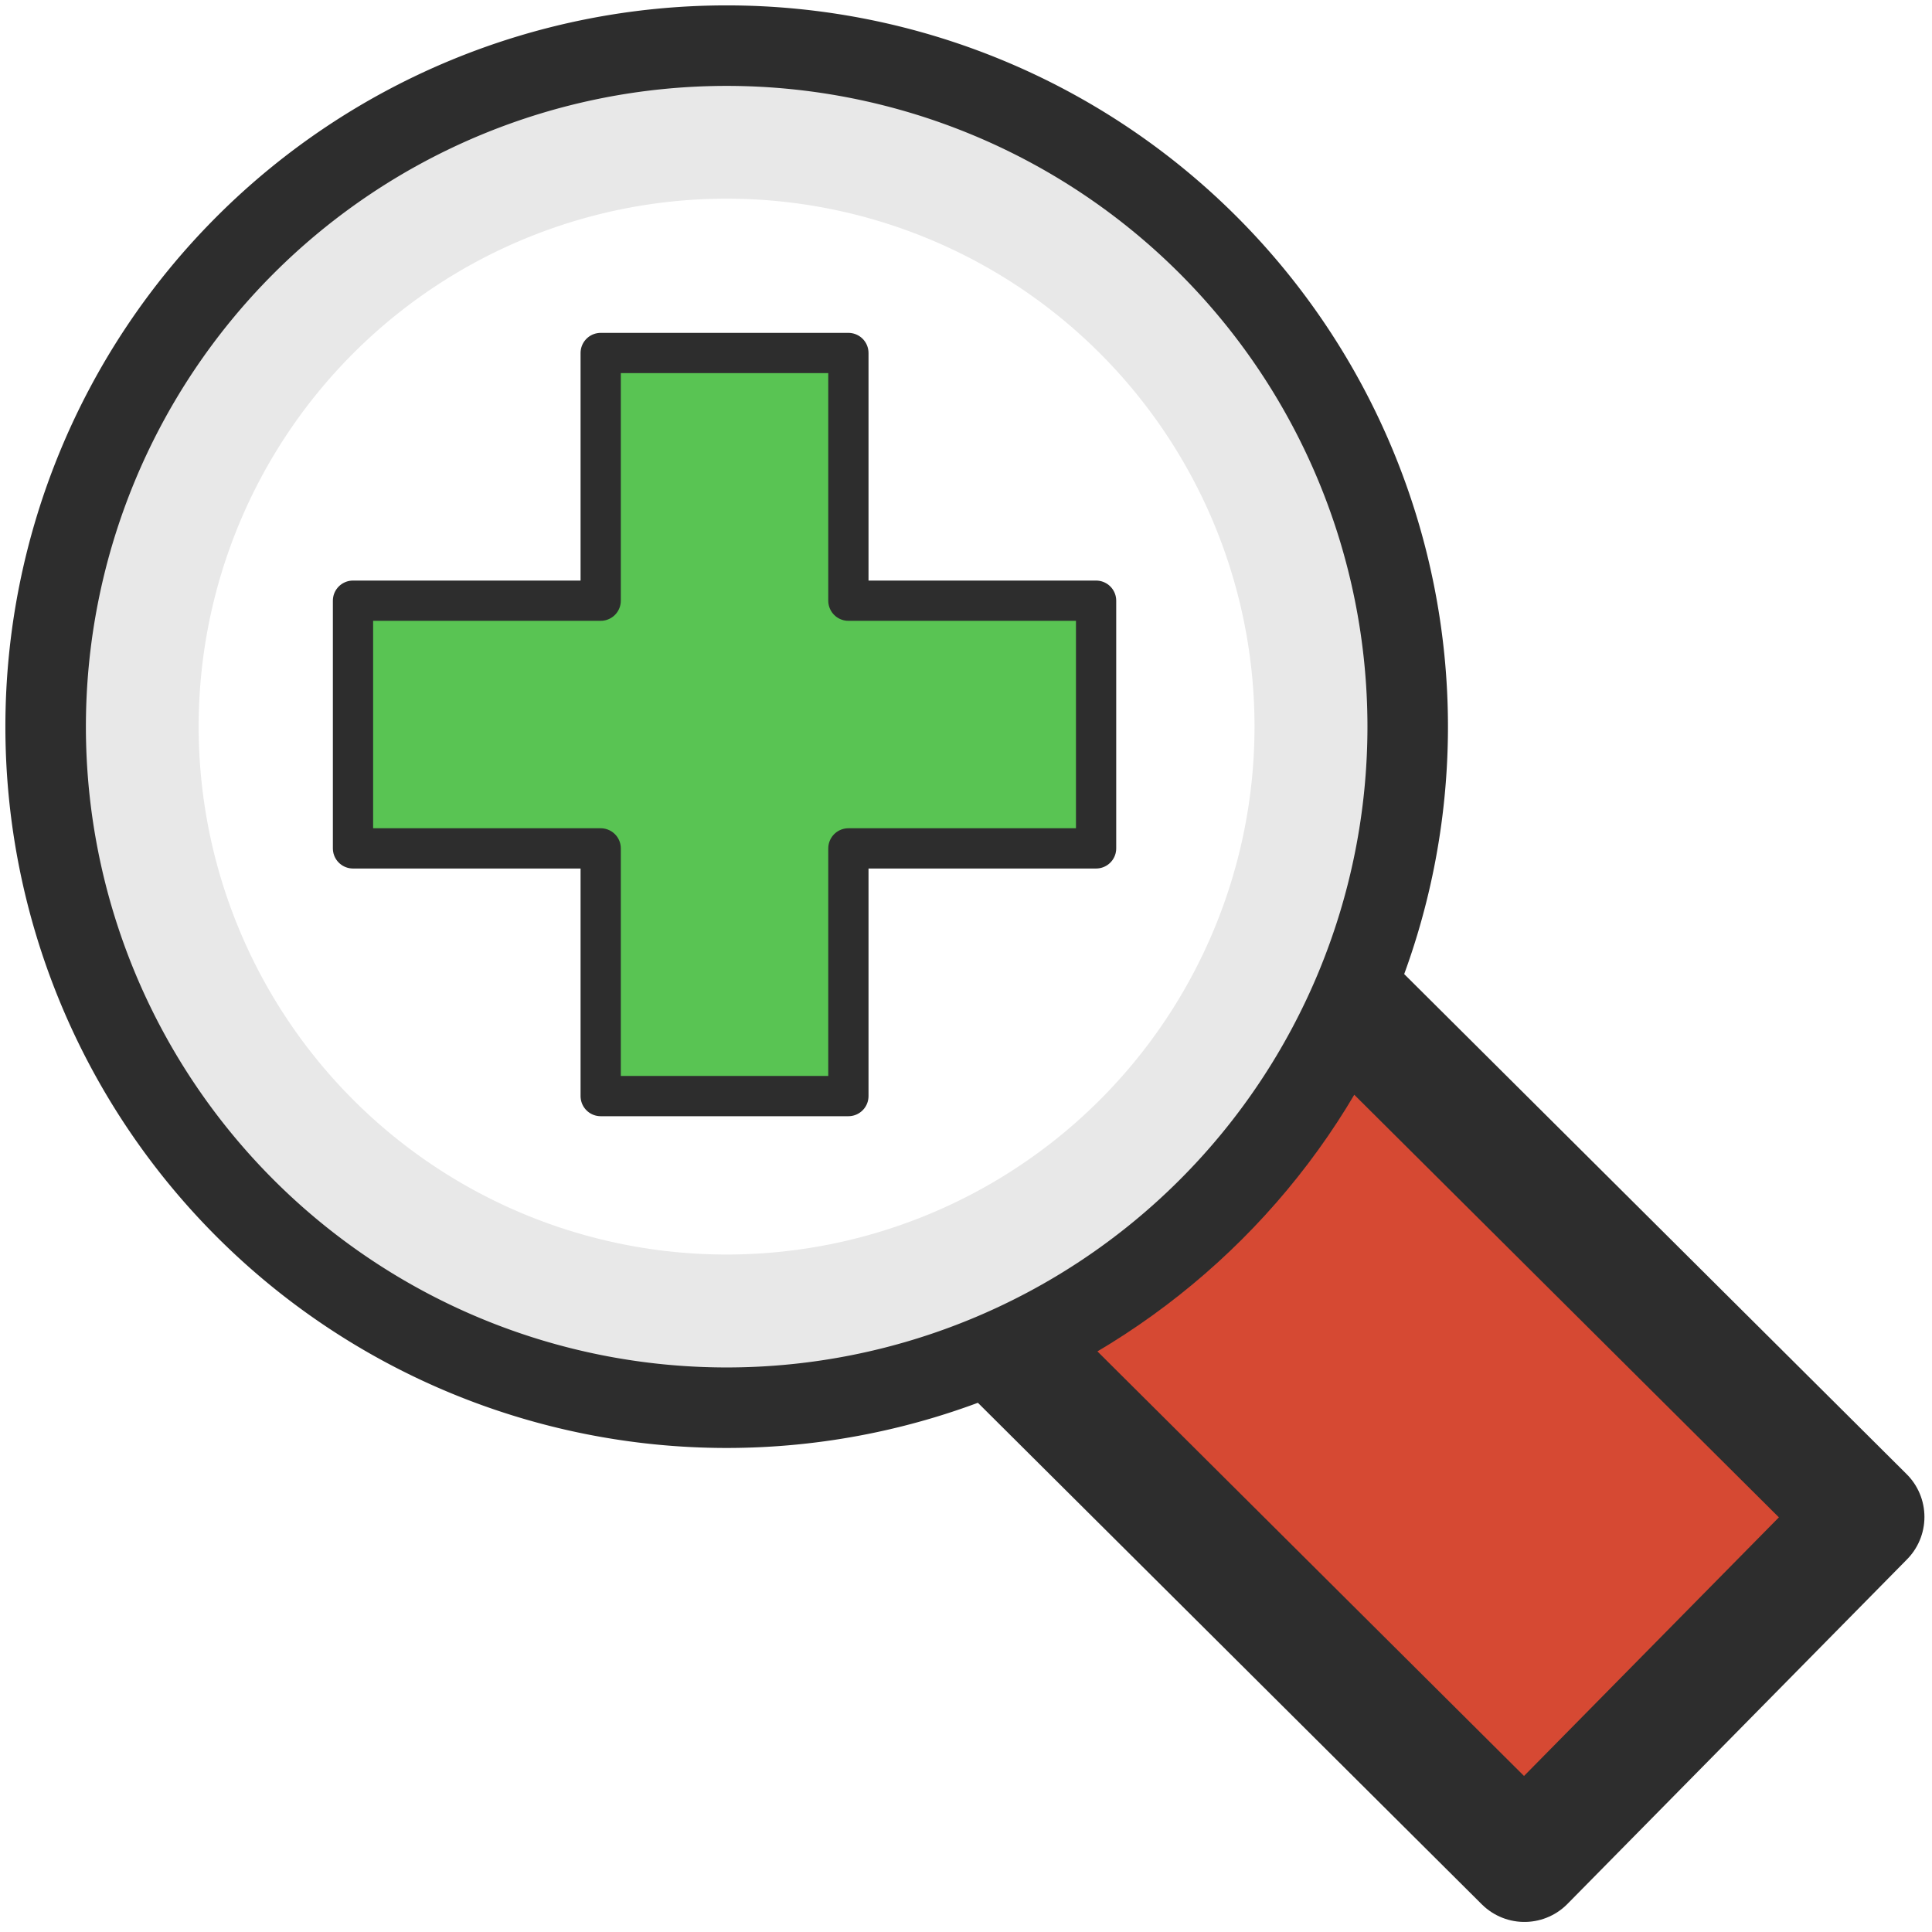 <?xml version="1.0" encoding="UTF-8" standalone="no"?>
<!-- Created with Inkscape (http://www.inkscape.org/) -->

<svg
   xmlns:osb="http://www.openswatchbook.org/uri/2009/osb"
   xmlns:dc="http://purl.org/dc/elements/1.1/"
   xmlns:cc="http://creativecommons.org/ns#"
   xmlns:rdf="http://www.w3.org/1999/02/22-rdf-syntax-ns#"
   xmlns:svg="http://www.w3.org/2000/svg"
   xmlns="http://www.w3.org/2000/svg"
   xmlns:sodipodi="http://sodipodi.sourceforge.net/DTD/sodipodi-0.dtd"
   xmlns:inkscape="http://www.inkscape.org/namespaces/inkscape"
   width="24"
   height="24"
   id="svg2"
   version="1.1"
   inkscape:version="0.48.4 r9939"
   sodipodi:docname="zoom-in.svg"
   inkscape:export-filename="/home/umut/Source/numix-cursor/src/zoom-in.png"
   inkscape:export-xdpi="90"
   inkscape:export-ydpi="90">
  <defs
     id="defs4">
    <linearGradient
       id="linearGradient5179-1-3"
       osb:paint="solid"
       gradientTransform="matrix(0.383,0,0,0.383,185.974,205.359)">
      <stop
         style="stop-color:#d64933;stop-opacity:1;"
         offset="0"
         id="stop5181-2-7" />
    </linearGradient>
  </defs>
  <sodipodi:namedview
     id="base"
     pagecolor="#ffffff"
     bordercolor="#666666"
     borderopacity="1.0"
     inkscape:pageopacity="0.0"
     inkscape:pageshadow="2"
     inkscape:zoom="8"
     inkscape:cx="48.587212"
     inkscape:cy="15.521984"
     inkscape:document-units="px"
     inkscape:current-layer="layer5"
     showgrid="false"
     inkscape:window-width="1861"
     inkscape:window-height="1176"
     inkscape:window-x="1979"
     inkscape:window-y="24"
     inkscape:window-maximized="1"
     inkscape:snap-bbox="true"
     inkscape:object-nodes="true"
     inkscape:snap-smooth-nodes="false"
     inkscape:snap-object-midpoints="true"
     inkscape:snap-nodes="false"
     inkscape:snap-global="true">
    <inkscape:grid
       type="xygrid"
       id="grid2993"
       empspacing="5"
       visible="true"
       enabled="true"
       snapvisiblegridlinesonly="true"
       dotted="false" />
  </sodipodi:namedview>
  <g
     inkscape:label="Layer 1"
     inkscape:groupmode="layer"
     id="layer1"
     transform="translate(0,-1028.362)"
     style="display:inline" />
  <g
     inkscape:groupmode="layer"
     id="layer3"
     inkscape:label="Layer 2" />
  <g
     inkscape:groupmode="layer"
     id="layer2"
     inkscape:label="Layer 3" />
  <g
     inkscape:groupmode="layer"
     id="layer4"
     inkscape:label="Layer 4">
    <path
       style="fill:#d64933;fill-opacity:1;stroke:#2d2d2d;stroke-width:1.5;stroke-linecap:round;stroke-linejoin:round;stroke-miterlimit:4;stroke-opacity:1;stroke-dasharray:none"
       d="m 16.625,12.344 c -0.829,1.895 -2.36,3.412 -4.25,4.25 l 6.562,6.531 4.219,-4.281 -6.531,-6.5 z"
       id="rect5336"
       inkscape:connector-curvature="0" />
    <path
       transform="matrix(0.812,0,0,0.812,-0.718,-0.718)"
       d="M 21,12 A 9,9 0 1 1 3,12 9,9 0 1 1 21,12 z"
       sodipodi:ry="9"
       sodipodi:rx="9"
       sodipodi:cy="12"
       sodipodi:cx="12"
       id="path2992"
       style="fill:none;stroke:#e8e8e8;stroke-width:1.847;stroke-linecap:round;stroke-linejoin:miter;stroke-miterlimit:4;stroke-opacity:1;stroke-dasharray:none"
       sodipodi:type="arc" />
  </g>
  <g
     inkscape:groupmode="layer"
     id="layer5"
     inkscape:label="Layer 5">
    <path
       sodipodi:type="arc"
       style="fill:none;stroke:#2d2d2d;stroke-width:1.064;stroke-linecap:round;stroke-linejoin:miter;stroke-miterlimit:4;stroke-opacity:1;stroke-dasharray:none"
       id="path4533"
       sodipodi:cx="12"
       sodipodi:cy="12"
       sodipodi:rx="9"
       sodipodi:ry="9"
       d="M 21,12 A 9,9 0 1 1 3,12 9,9 0 1 1 21,12 z"
       transform="matrix(0.94,0,0,0.94,-2.253,-2.253)" />
    <path
       style="fill:#59c453;fill-opacity:1;stroke:#2d2d2d;stroke-width:0.5;stroke-linejoin:round;stroke-miterlimit:4;stroke-dasharray:none"
       d="m 7.462,4.385 3.077,0 0,3.077 3.077,0 0,3.077 -3.077,0 0,3.077 -3.077,0 0,-3.077 -3.077,0 0,-3.077 3.077,0 z"
       id="path3783"
       inkscape:connector-curvature="0" />
  </g>
</svg>
